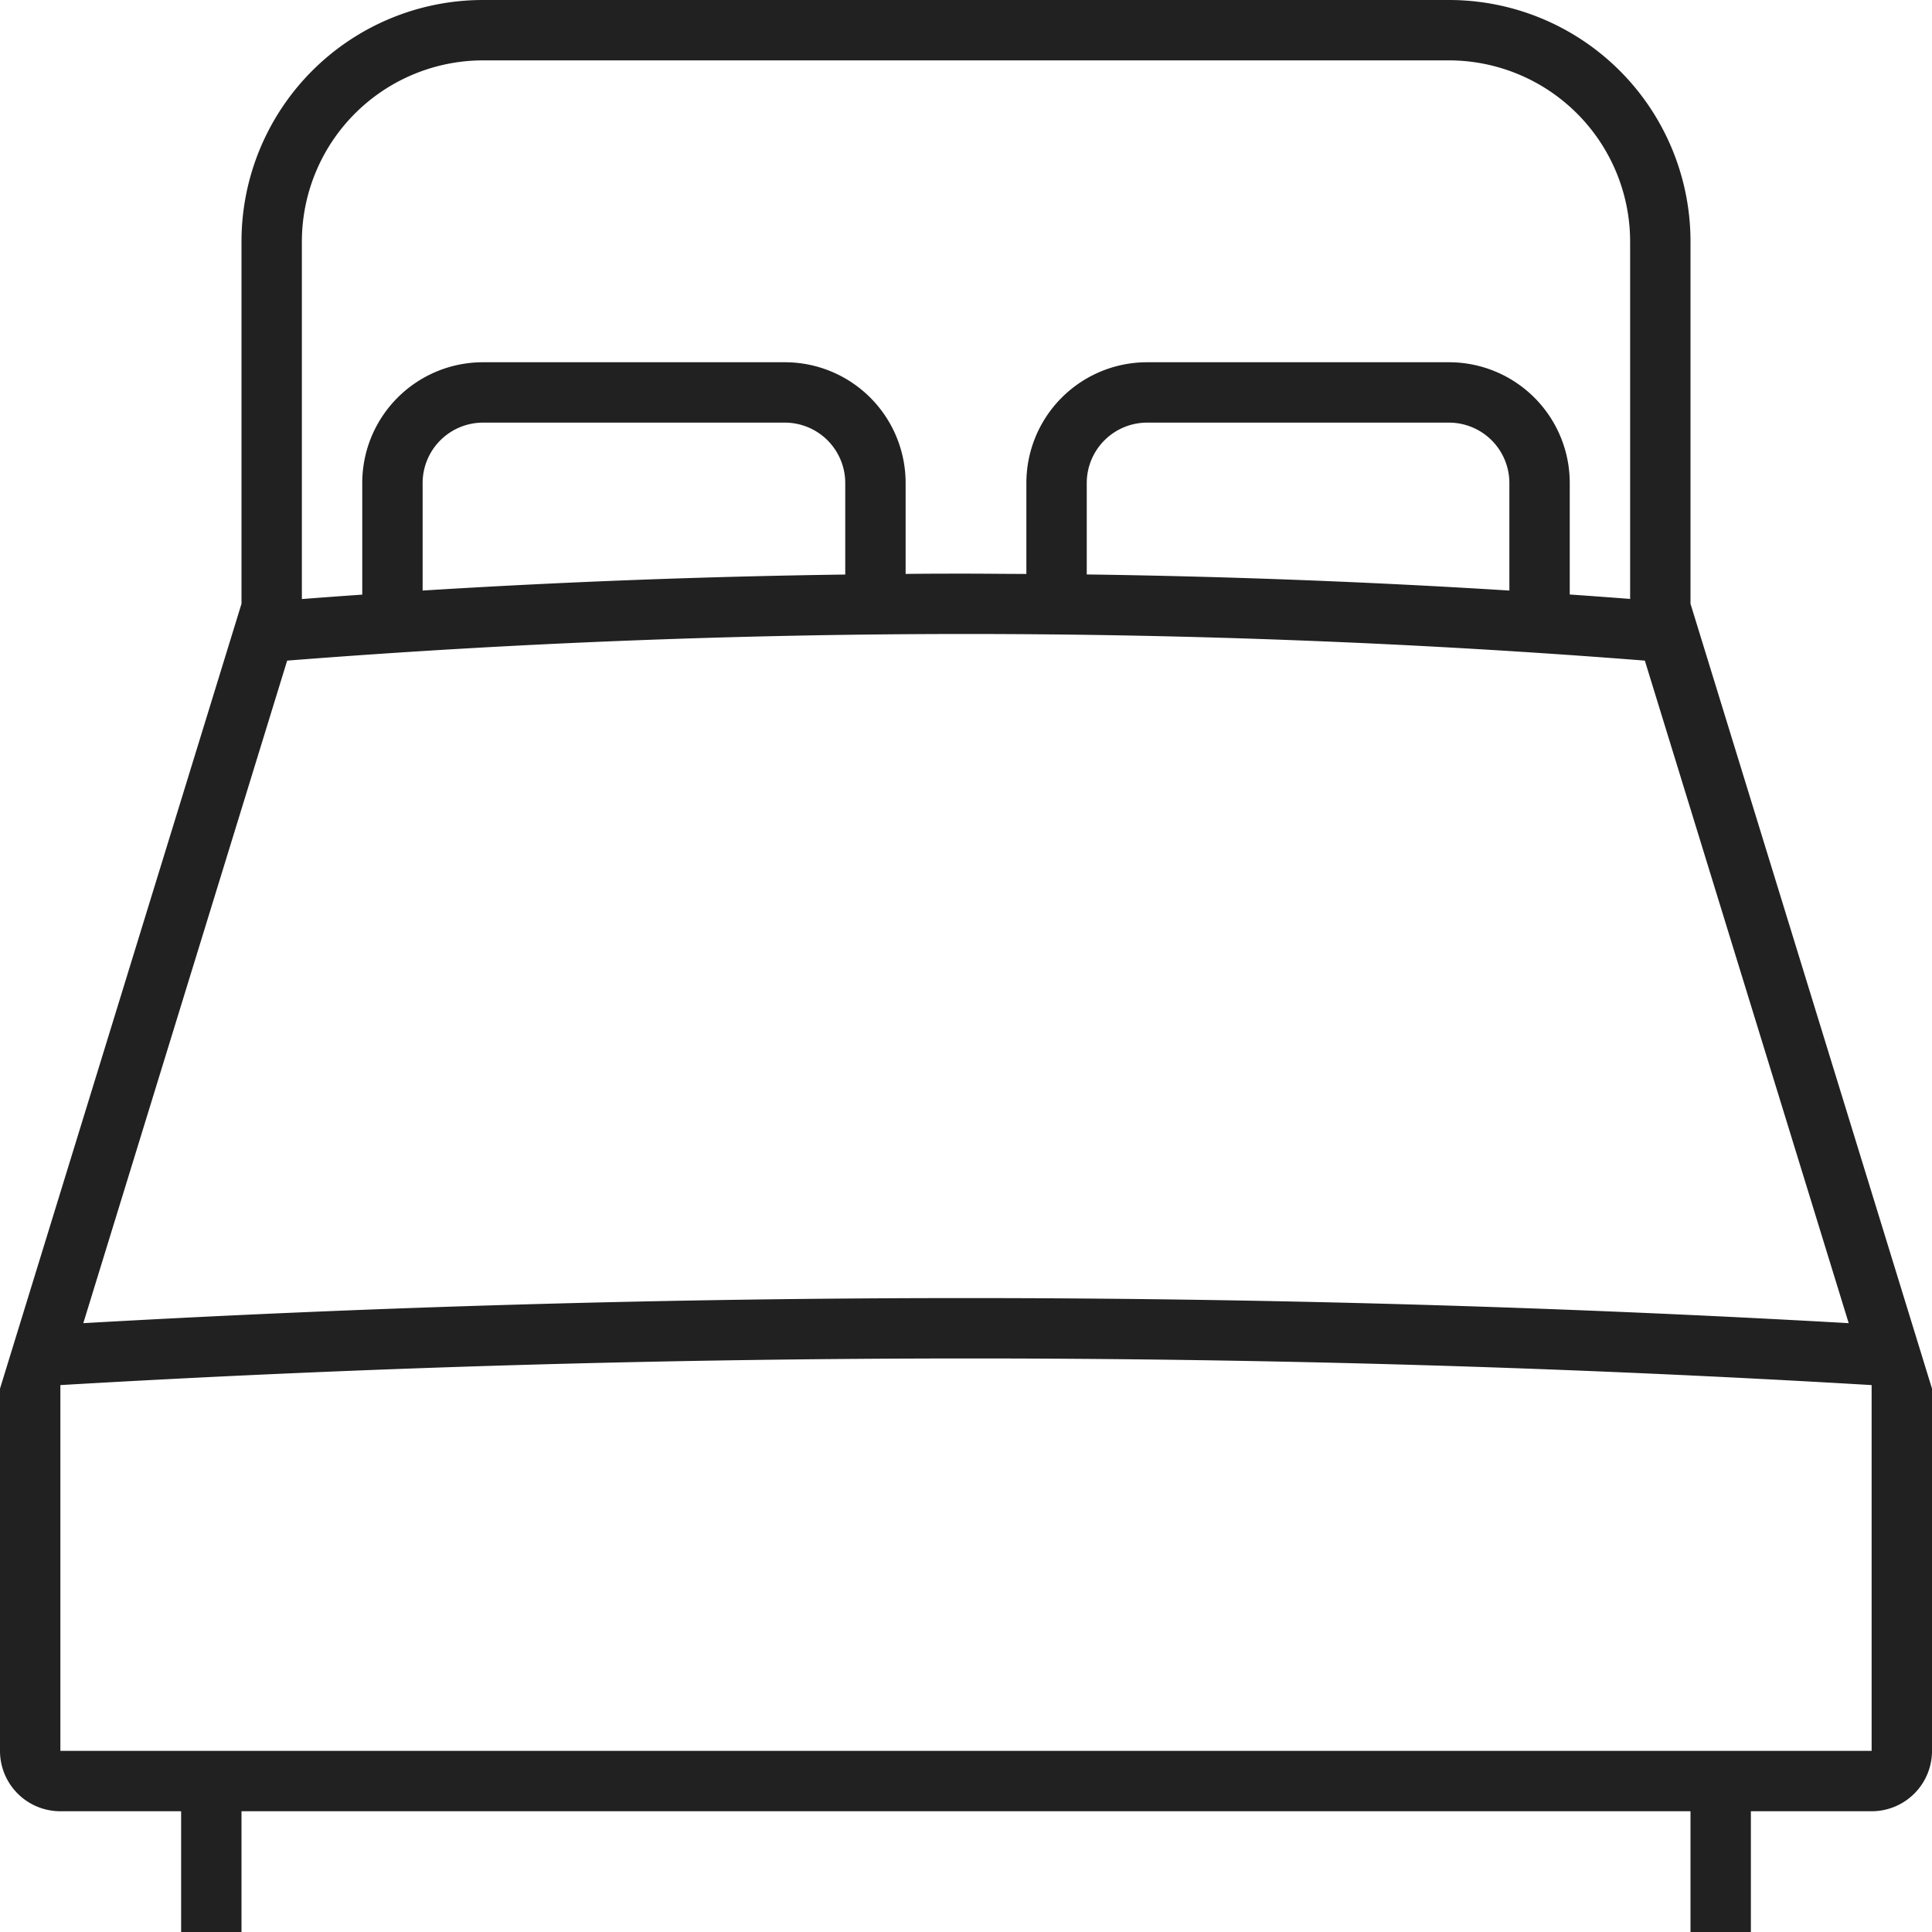 <svg xmlns="http://www.w3.org/2000/svg" width="60" height="60" viewBox="0 0 60 60" fill="currentColor" class="w-10 h-10"><path id="Bed" d="M228.5,466.75V455.5A7.5,7.5,0,0,0,221,448H191a7.5,7.5,0,0,0-7.5,7.5v11.25L176,491.125v11.25a1.874,1.874,0,0,0,1.875,1.875h3.75V508H183.5v-3.75h45V508h1.875v-3.75h3.75A1.874,1.874,0,0,0,236,502.375v-11.25ZM185.375,455.5A5.632,5.632,0,0,1,191,449.875h30a5.632,5.632,0,0,1,5.625,5.625v11.1q-.938-.072-1.875-.137V463a3.75,3.75,0,0,0-3.75-3.75h-9.375a3.75,3.75,0,0,0-3.75,3.75v2.824c-.625,0-1.25-.009-1.875-.009s-1.25,0-1.875.009V463a3.75,3.75,0,0,0-3.75-3.75H191a3.75,3.75,0,0,0-3.75,3.75v3.467q-.938.065-1.875.137Zm37.5,10.84q-6.557-.409-13.125-.5V463a1.877,1.877,0,0,1,1.875-1.875H221A1.877,1.877,0,0,1,222.875,463Zm-33.75,0V463A1.877,1.877,0,0,1,191,461.125h9.375A1.877,1.877,0,0,1,202.25,463v2.843Q195.684,465.933,189.125,466.34Zm-4.207,2.176c6.992-.549,14.077-.827,21.082-.827s14.09.277,21.082.827l6.331,20.576c-9.1-.517-18.313-.779-27.413-.779s-18.308.262-27.413.779Zm49.207,33.859h-56.25v-11.36q14.05-.823,28.125-.827t28.125.827Z" transform="translate(-176 -448)" fill="#212121"></path></svg>